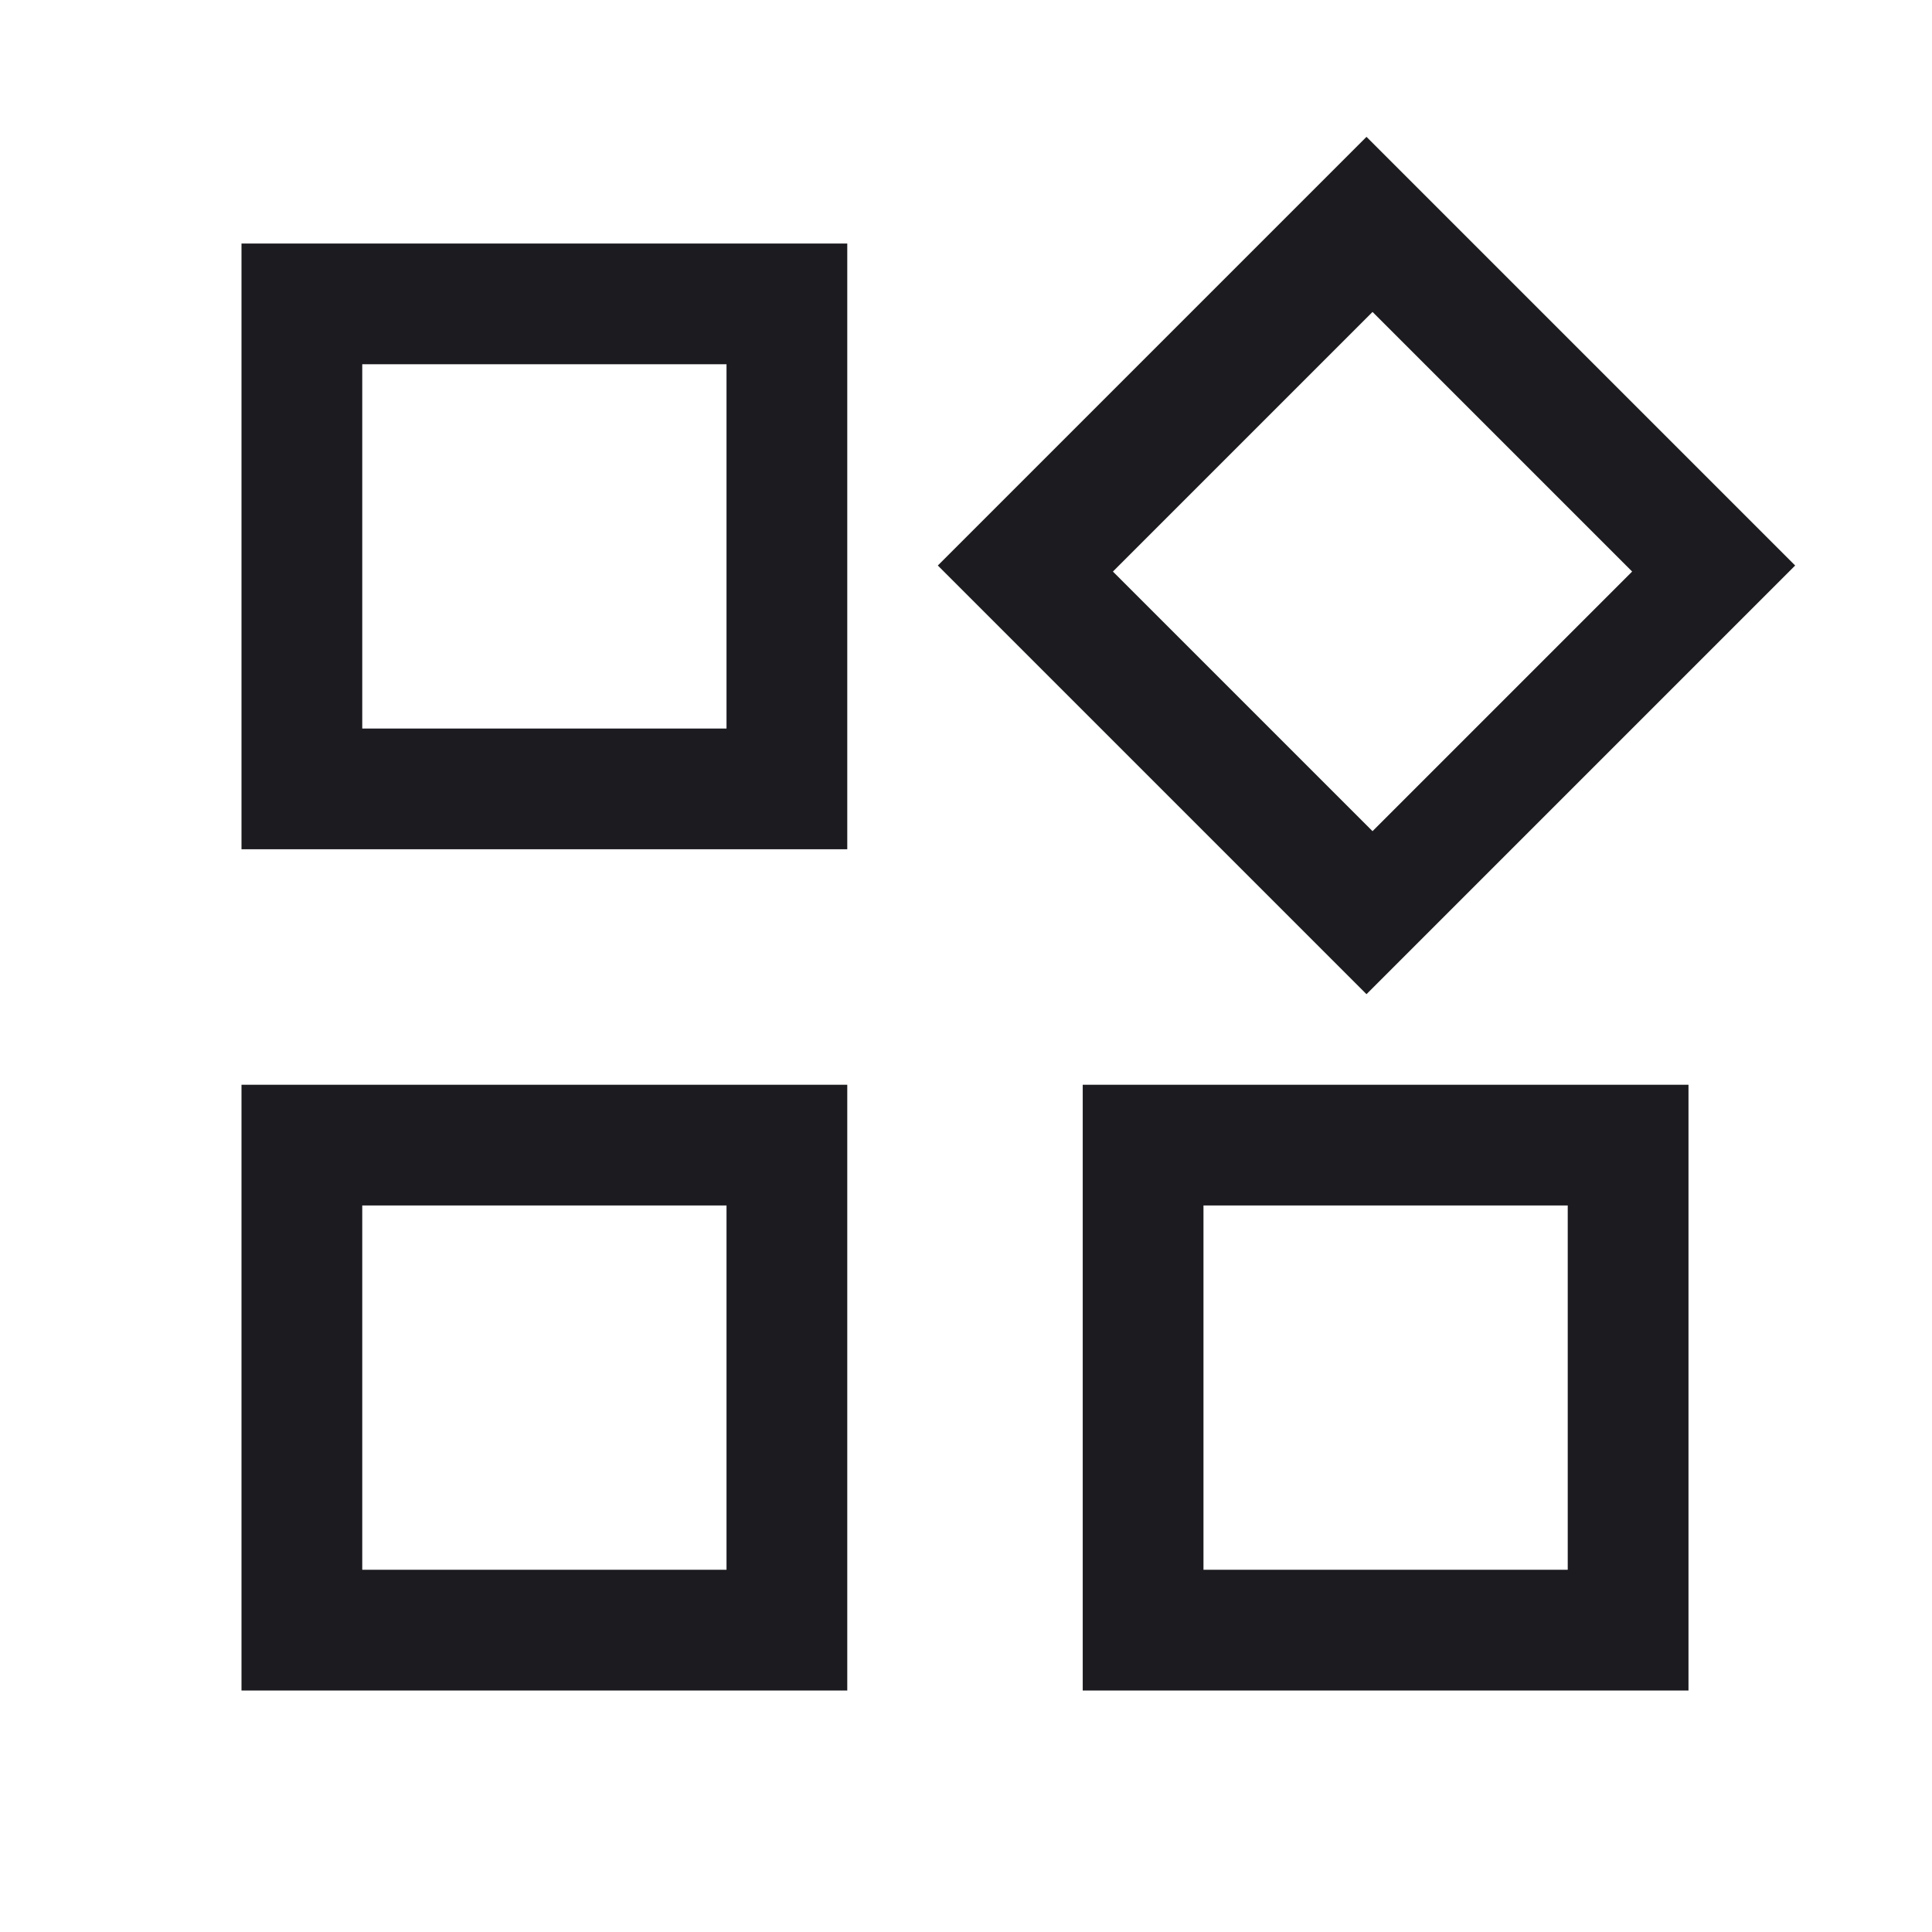<svg width="48" height="48" viewBox="0 0 48 48" fill="none" xmlns="http://www.w3.org/2000/svg">
<mask id="mask0_757_136" style="mask-type:alpha" maskUnits="userSpaceOnUse" x="0" y="0" width="48" height="48">
<rect width="48" height="48" fill="#D9D9D9"/>
</mask>
<g mask="url(#mask0_757_136)">
<path d="M33.95 24.7L23.3 14.05L33.95 3.4L44.6 14.05L33.95 24.7ZM6 21.1V6.05H21.05V21.1H6ZM26.9 42V26.95H41.95V42H26.9ZM6 42V26.95H21.05V42H6ZM9 18.1H18.05V9.05H9V18.1ZM34.1 20.65L40.55 14.2L34.1 7.75L27.65 14.2L34.1 20.65ZM29.9 39H38.95V29.95H29.9V39ZM9 39H18.05V29.95H9V39Z" fill="#1C1B1F"/>
</g>
</svg>
